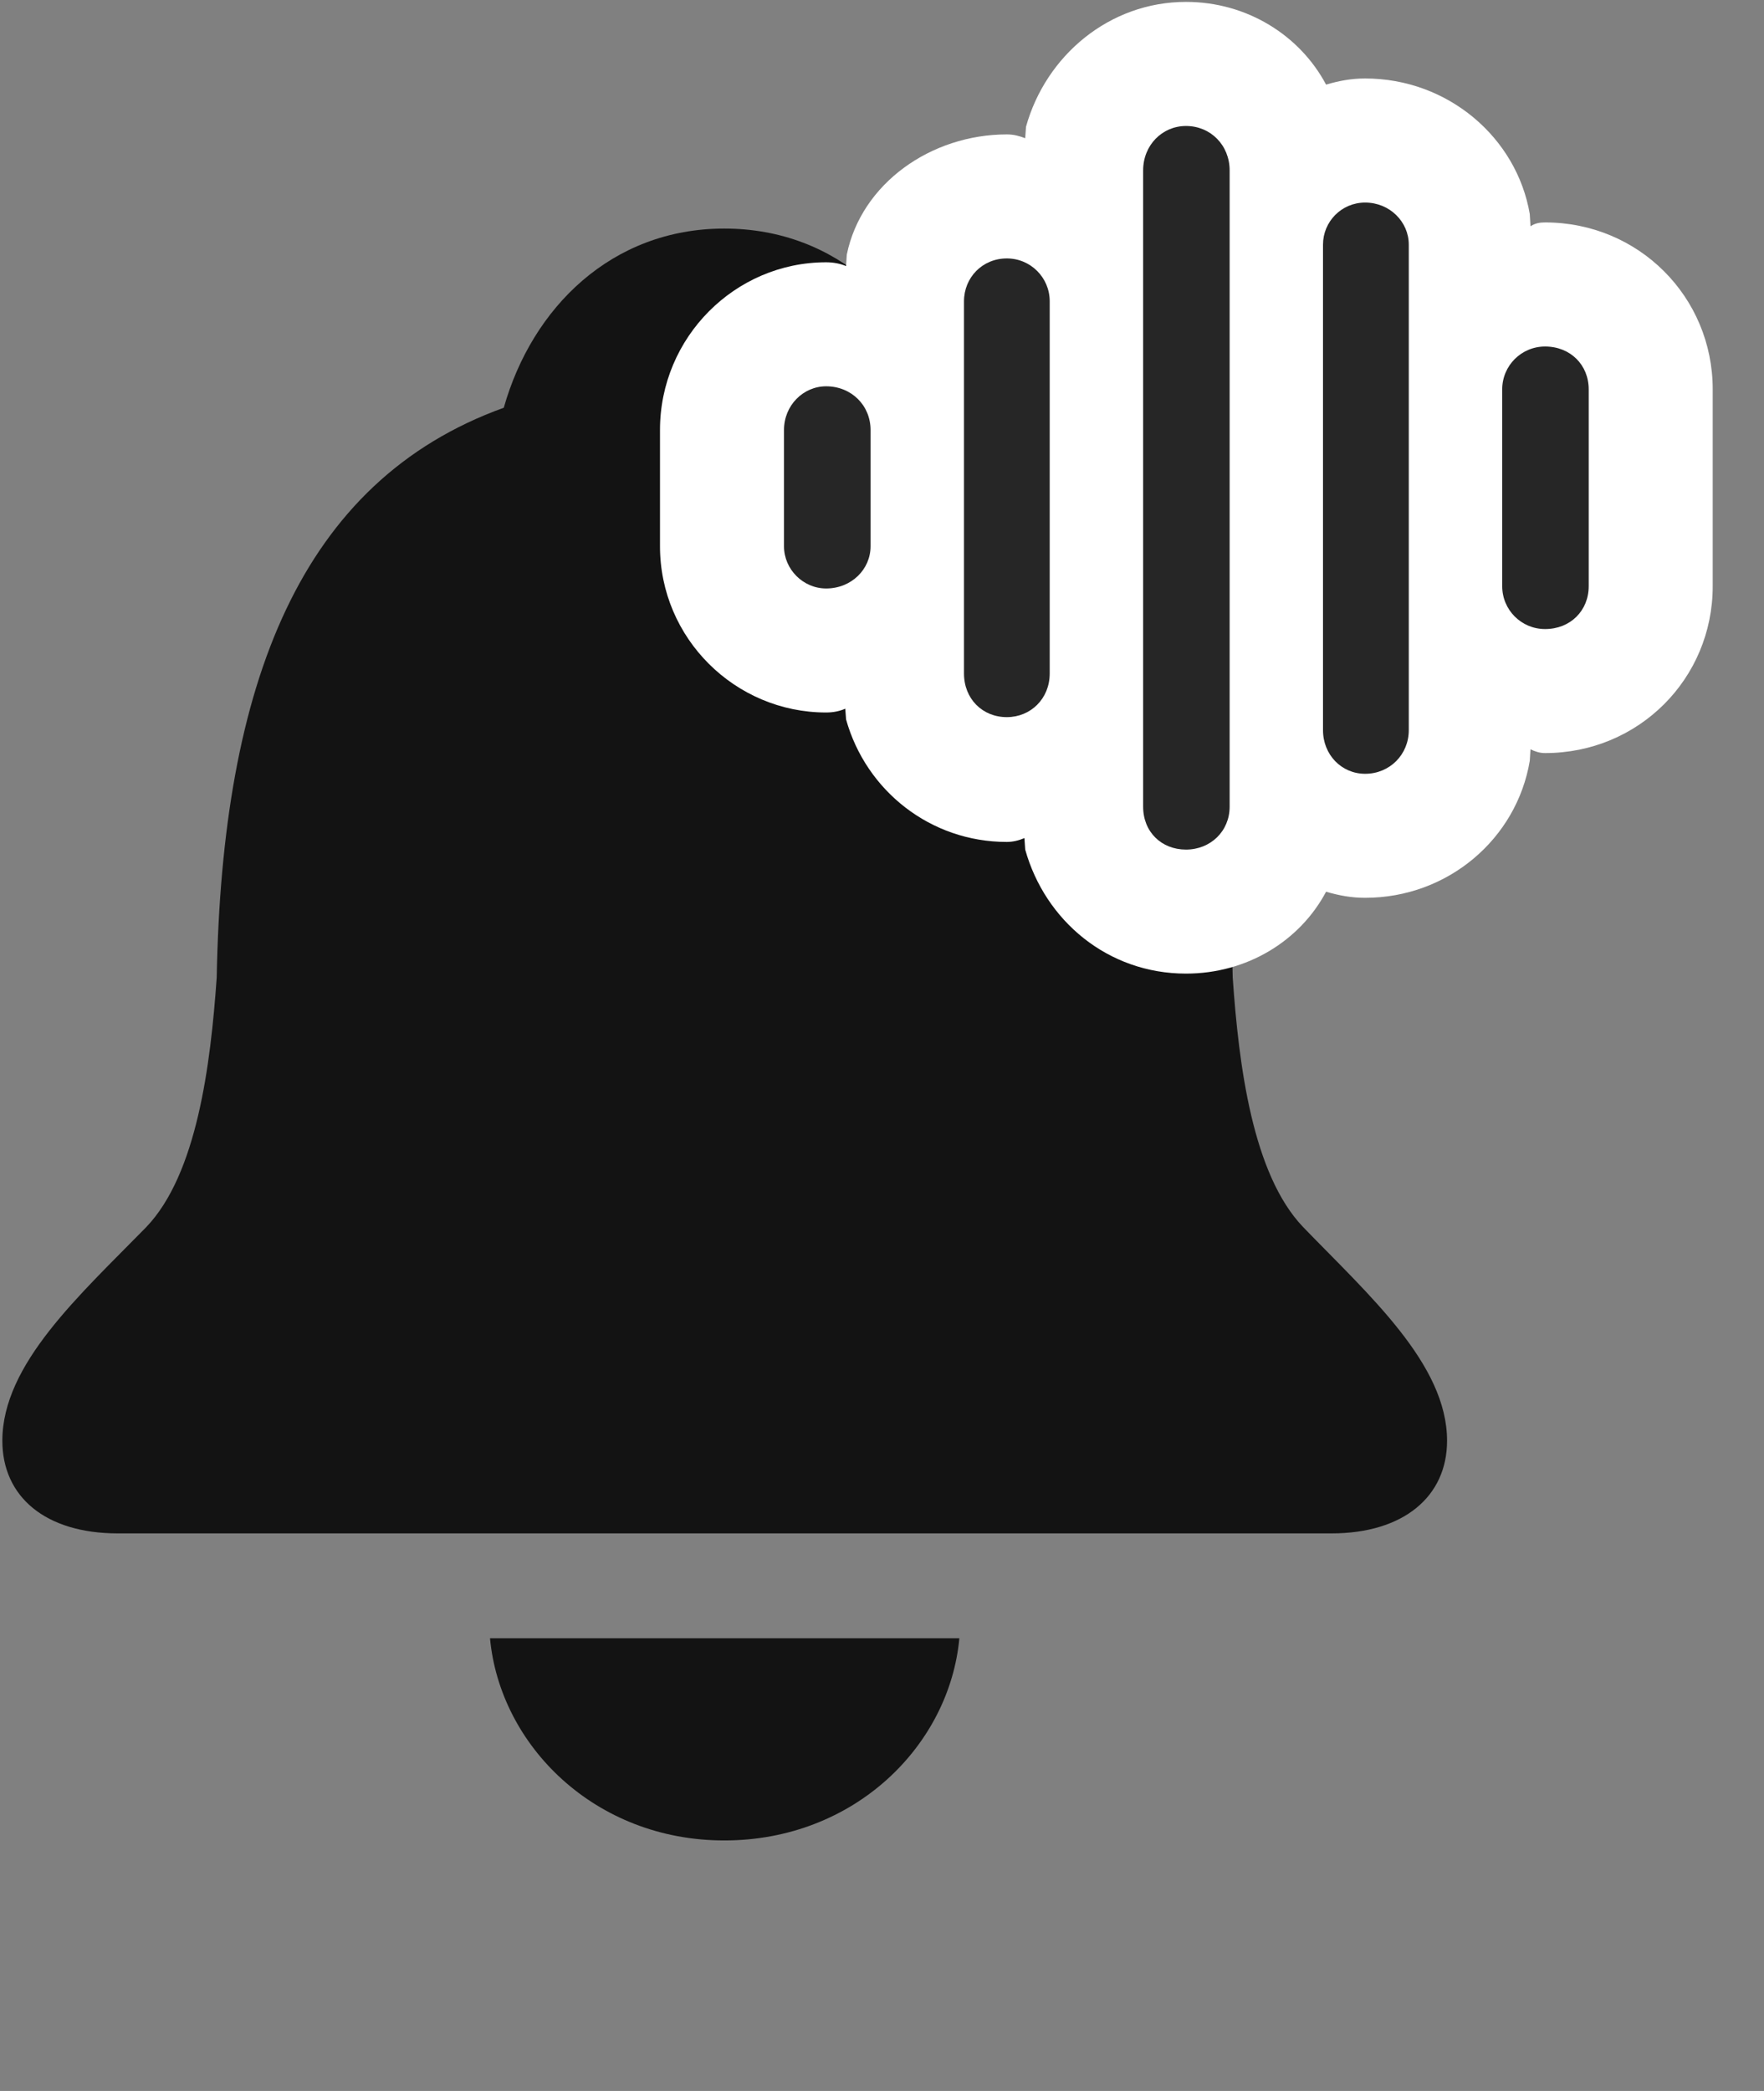 <svg width="27" height="32" viewBox="0 0 27 32" fill="none" xmlns="http://www.w3.org/2000/svg">
<rect x="0" y="0" width="27" height="32" fill="#808080" stroke="none"/>
<g clip-path="url(#clip0_2207_8410)">
<path d="M1.805 23.467H20.379C21.481 23.467 22.149 22.904 22.149 22.049C22.149 20.877 20.954 19.822 19.946 18.779C19.172 17.971 18.961 16.307 18.868 14.959C18.786 10.459 17.59 7.365 14.473 6.24C14.028 4.705 12.821 3.498 11.086 3.498C9.364 3.498 8.145 4.705 7.711 6.24C4.594 7.365 3.399 10.459 3.317 14.959C3.223 16.307 3.012 17.971 2.239 18.779C1.219 19.822 0.036 20.877 0.036 22.049C0.036 22.904 0.692 23.467 1.805 23.467ZM11.086 28.166C13.079 28.166 14.532 26.713 14.684 25.072H7.5C7.653 26.713 9.106 28.166 11.086 28.166Z" fill="black" fill-opacity="0.85"/>
<path d="M18.153 14.9C19.09 14.9 19.899 14.397 20.297 13.647C20.497 13.705 20.684 13.74 20.895 13.74C22.161 13.74 23.215 12.838 23.415 11.643L23.426 11.467C23.497 11.502 23.567 11.525 23.649 11.525C25.079 11.525 26.215 10.389 26.215 8.971V5.959C26.215 4.541 25.079 3.404 23.649 3.404C23.567 3.404 23.497 3.416 23.426 3.463L23.415 3.276C23.215 2.104 22.161 1.201 20.895 1.201C20.684 1.201 20.497 1.236 20.297 1.295C19.899 0.545 19.09 0.029 18.153 0.029C16.981 0.029 16.008 0.85 15.704 1.94L15.692 2.115C15.598 2.08 15.516 2.057 15.411 2.057C14.251 2.057 13.184 2.807 12.961 3.897L12.95 4.072C12.868 4.037 12.762 4.014 12.645 4.014C11.251 4.014 10.102 5.162 10.102 6.58V8.361C10.102 9.768 11.251 10.904 12.645 10.904C12.762 10.904 12.856 10.881 12.938 10.846L12.95 11.01C13.255 12.1 14.239 12.885 15.411 12.885C15.505 12.885 15.598 12.861 15.68 12.826L15.692 13.002C15.997 14.092 16.958 14.9 18.153 14.9Z" fill="white"/>
<path d="M23.649 9.627C24.036 9.627 24.317 9.346 24.317 8.971V5.959C24.317 5.584 24.036 5.303 23.649 5.303C23.286 5.303 22.993 5.596 22.993 5.959V8.971C22.993 9.334 23.286 9.627 23.649 9.627Z" fill="black" fill-opacity="0.85"/>
<path d="M20.895 11.842C21.27 11.842 21.563 11.549 21.563 11.174V3.744C21.563 3.393 21.27 3.1 20.895 3.1C20.532 3.1 20.25 3.393 20.25 3.744V11.174C20.25 11.549 20.532 11.842 20.895 11.842Z" fill="black" fill-opacity="0.85"/>
<path d="M18.153 13.002C18.528 13.002 18.821 12.721 18.821 12.346V2.608C18.821 2.221 18.528 1.928 18.153 1.928C17.79 1.928 17.497 2.221 17.497 2.608V12.346C17.497 12.732 17.778 13.002 18.153 13.002Z" fill="black" fill-opacity="0.85"/>
<path d="M15.411 10.975C15.774 10.975 16.067 10.694 16.067 10.307V4.611C16.067 4.248 15.774 3.955 15.411 3.955C15.036 3.955 14.755 4.248 14.755 4.611V10.307C14.755 10.694 15.036 10.975 15.411 10.975Z" fill="black" fill-opacity="0.85"/>
<path d="M12.645 9.006C13.032 9.006 13.325 8.713 13.325 8.361V6.58C13.325 6.205 13.032 5.912 12.645 5.912C12.293 5.912 12 6.205 12 6.58V8.361C12 8.713 12.293 9.006 12.645 9.006Z" fill="black" fill-opacity="0.85"/>
</g>
<defs>
<clipPath id="clip0_2207_8410">
<rect width="26.18" height="31.605" fill="white" transform="translate(0.036 0.029)"/>
</clipPath>
</defs>
</svg>
